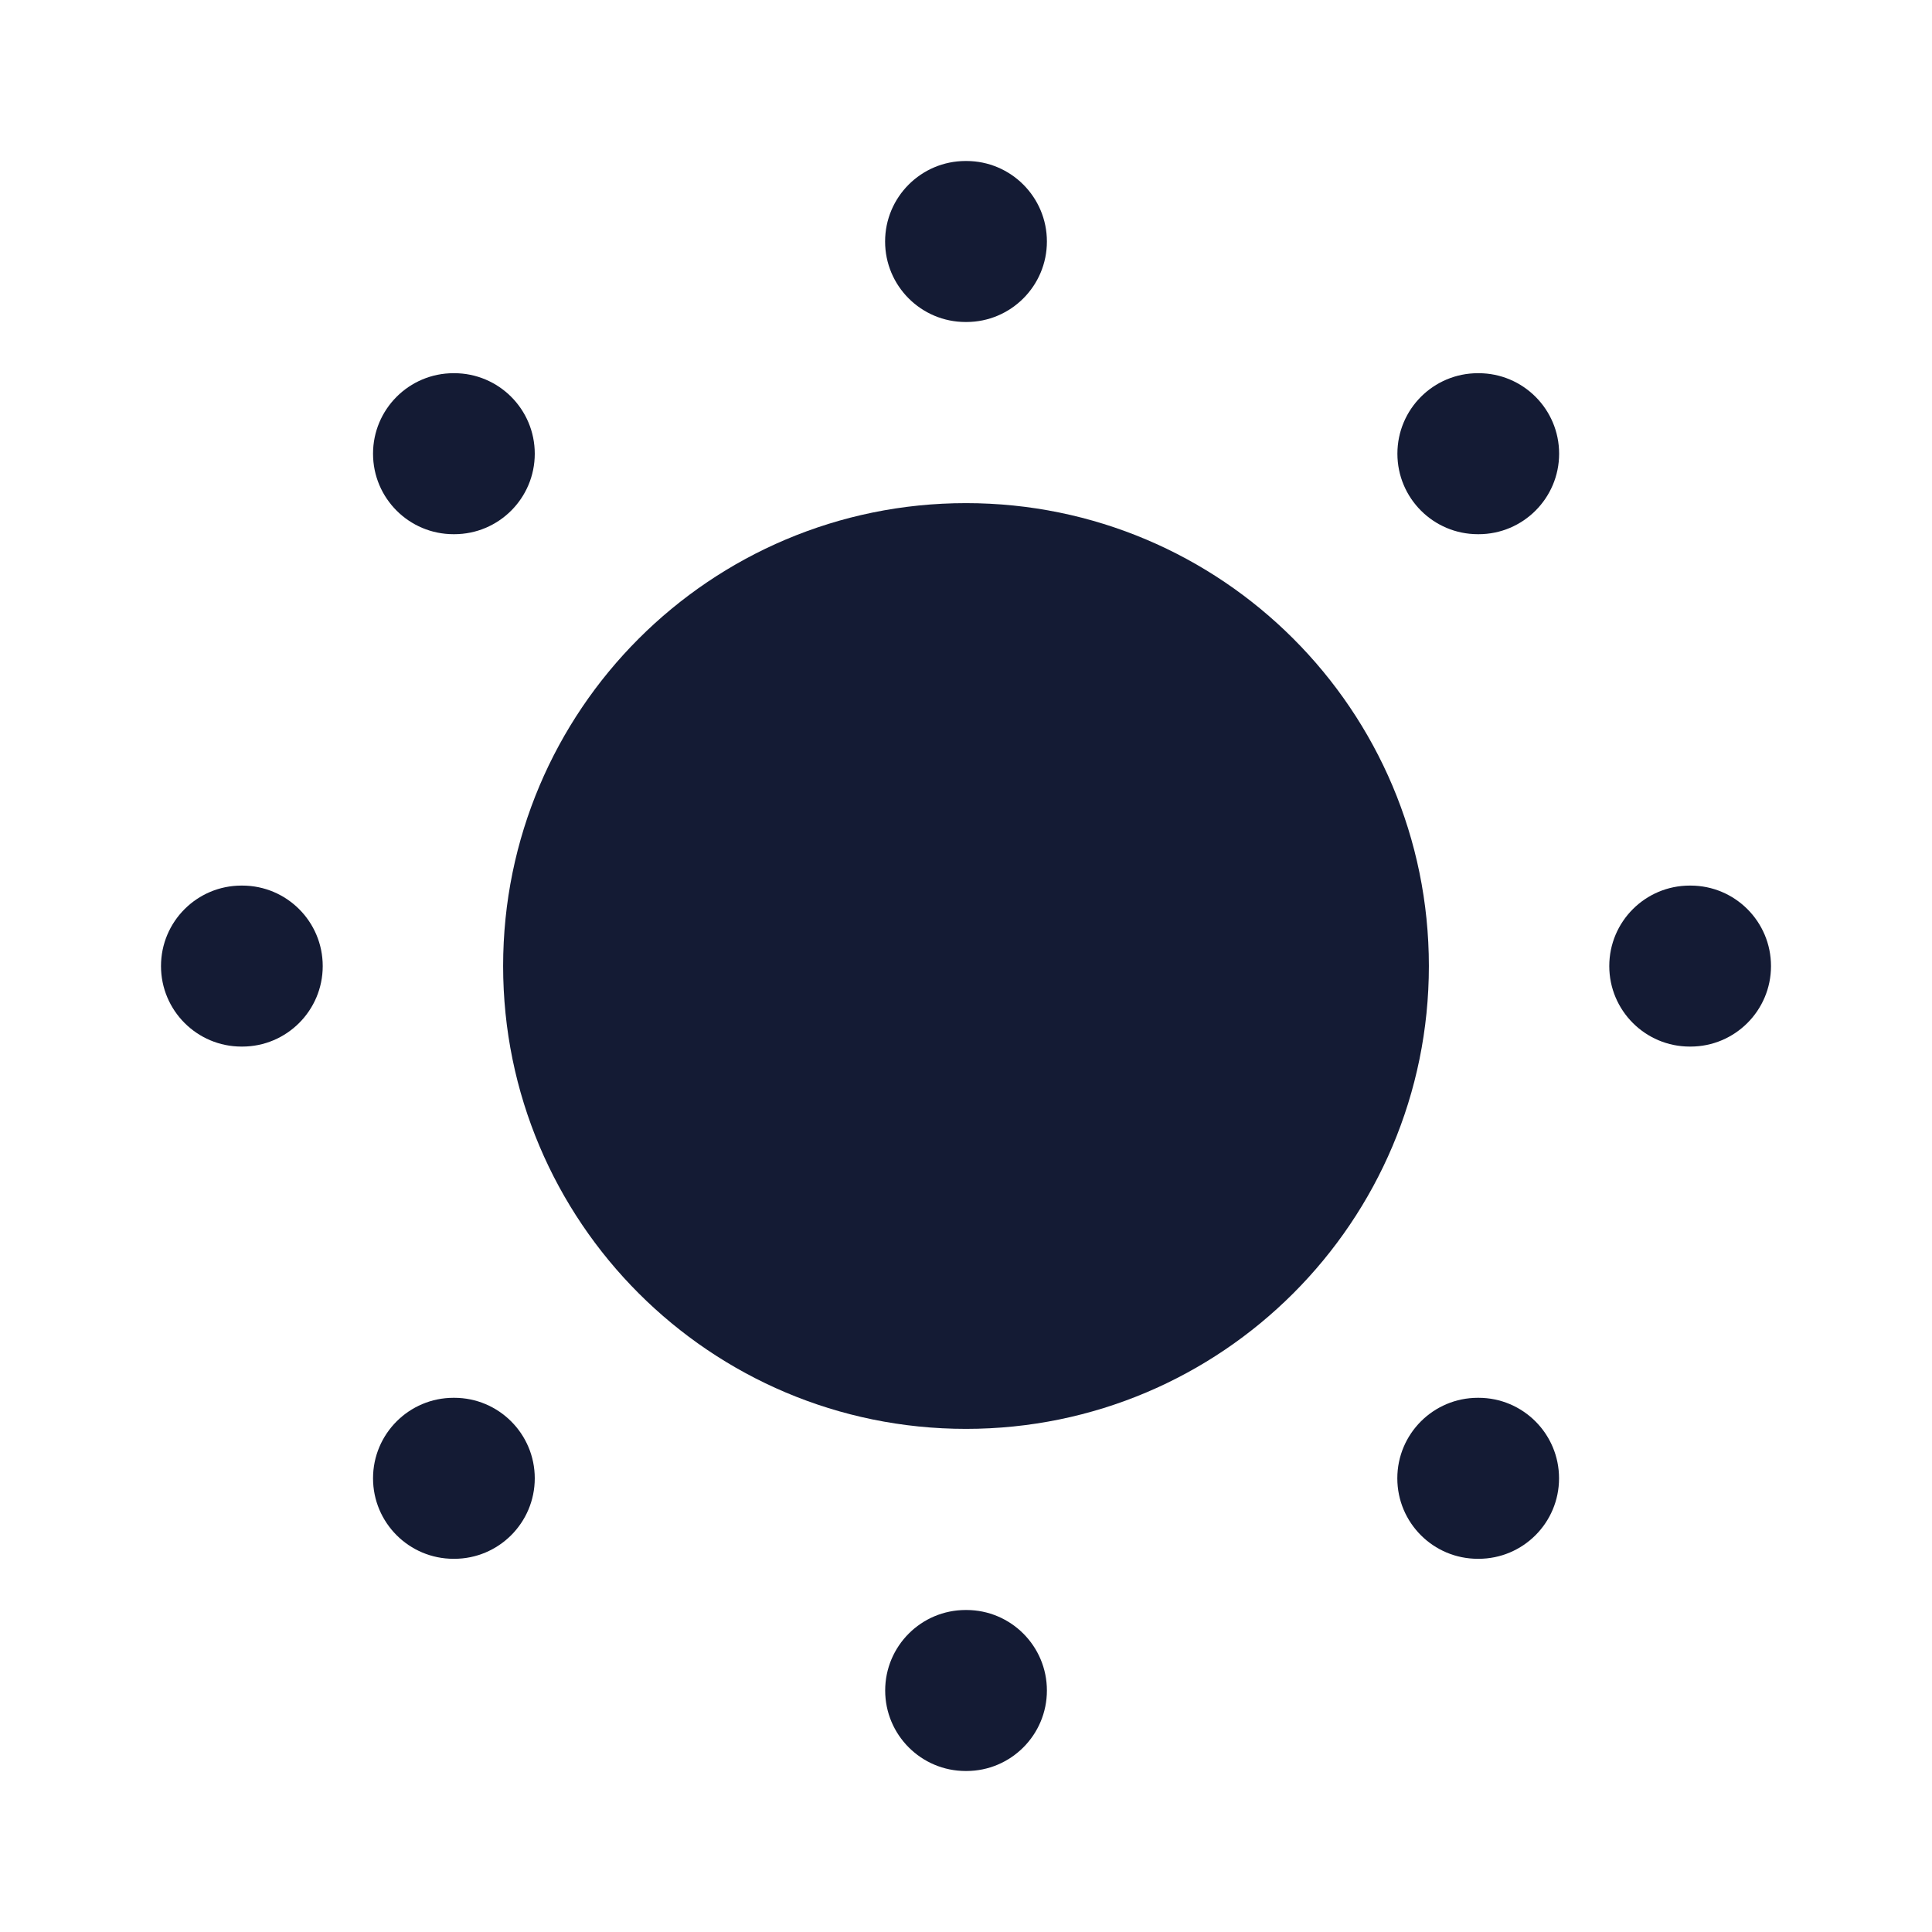 <svg width="24" height="24" viewBox="0 0 24 24" fill="none" xmlns="http://www.w3.org/2000/svg">
<path fill-rule="evenodd" clip-rule="evenodd" d="M6.25 12C6.25 8.824 8.824 6.25 12 6.25C15.176 6.25 17.75 8.824 17.75 12C17.75 15.176 15.176 17.75 12 17.75C8.824 17.75 6.25 15.176 6.25 12Z" fill="#141B34"/>
<path fill-rule="evenodd" clip-rule="evenodd" d="M10.995 3C10.995 2.448 11.443 2 11.995 2H12.005C12.557 2 13.005 2.448 13.005 3C13.005 3.552 12.557 4 12.005 4H11.995C11.443 4 10.995 3.552 10.995 3ZM17.359 5.636C17.359 5.084 17.806 4.636 18.359 4.636H18.368C18.92 4.636 19.368 5.084 19.368 5.636C19.368 6.188 18.92 6.636 18.368 6.636H18.359C17.806 6.636 17.359 6.188 17.359 5.636ZM4.634 5.636C4.634 5.084 5.082 4.636 5.634 4.636H5.643C6.195 4.636 6.643 5.084 6.643 5.636C6.643 6.189 6.195 6.636 5.643 6.636H5.634C5.082 6.636 4.634 6.189 4.634 5.636ZM2 12.001C2 11.448 2.448 11.001 3 11.001H3.009C3.561 11.001 4.009 11.448 4.009 12.001C4.009 12.553 3.561 13.001 3.009 13.001H3C2.448 13.001 2 12.553 2 12.001ZM19.991 12.001C19.991 11.448 20.439 11.001 20.991 11.001H21C21.552 11.001 22 11.448 22 12.001C22 12.553 21.552 13.001 21 13.001H20.991C20.439 13.001 19.991 12.553 19.991 12.001ZM4.634 18.364C4.634 17.812 5.082 17.364 5.634 17.364H5.643C6.195 17.364 6.643 17.812 6.643 18.364C6.643 18.916 6.195 19.364 5.643 19.364H5.634C5.082 19.364 4.634 18.916 4.634 18.364ZM17.358 18.364C17.358 17.812 17.806 17.364 18.358 17.364H18.367C18.919 17.364 19.367 17.812 19.367 18.364C19.367 18.917 18.919 19.364 18.367 19.364H18.358C17.806 19.364 17.358 18.917 17.358 18.364ZM10.996 21C10.996 20.448 11.444 20 11.996 20H12.005C12.557 20 13.005 20.448 13.005 21C13.005 21.552 12.557 22 12.005 22H11.996C11.444 22 10.996 21.552 10.996 21Z" fill="#141B34"/>
</svg>
